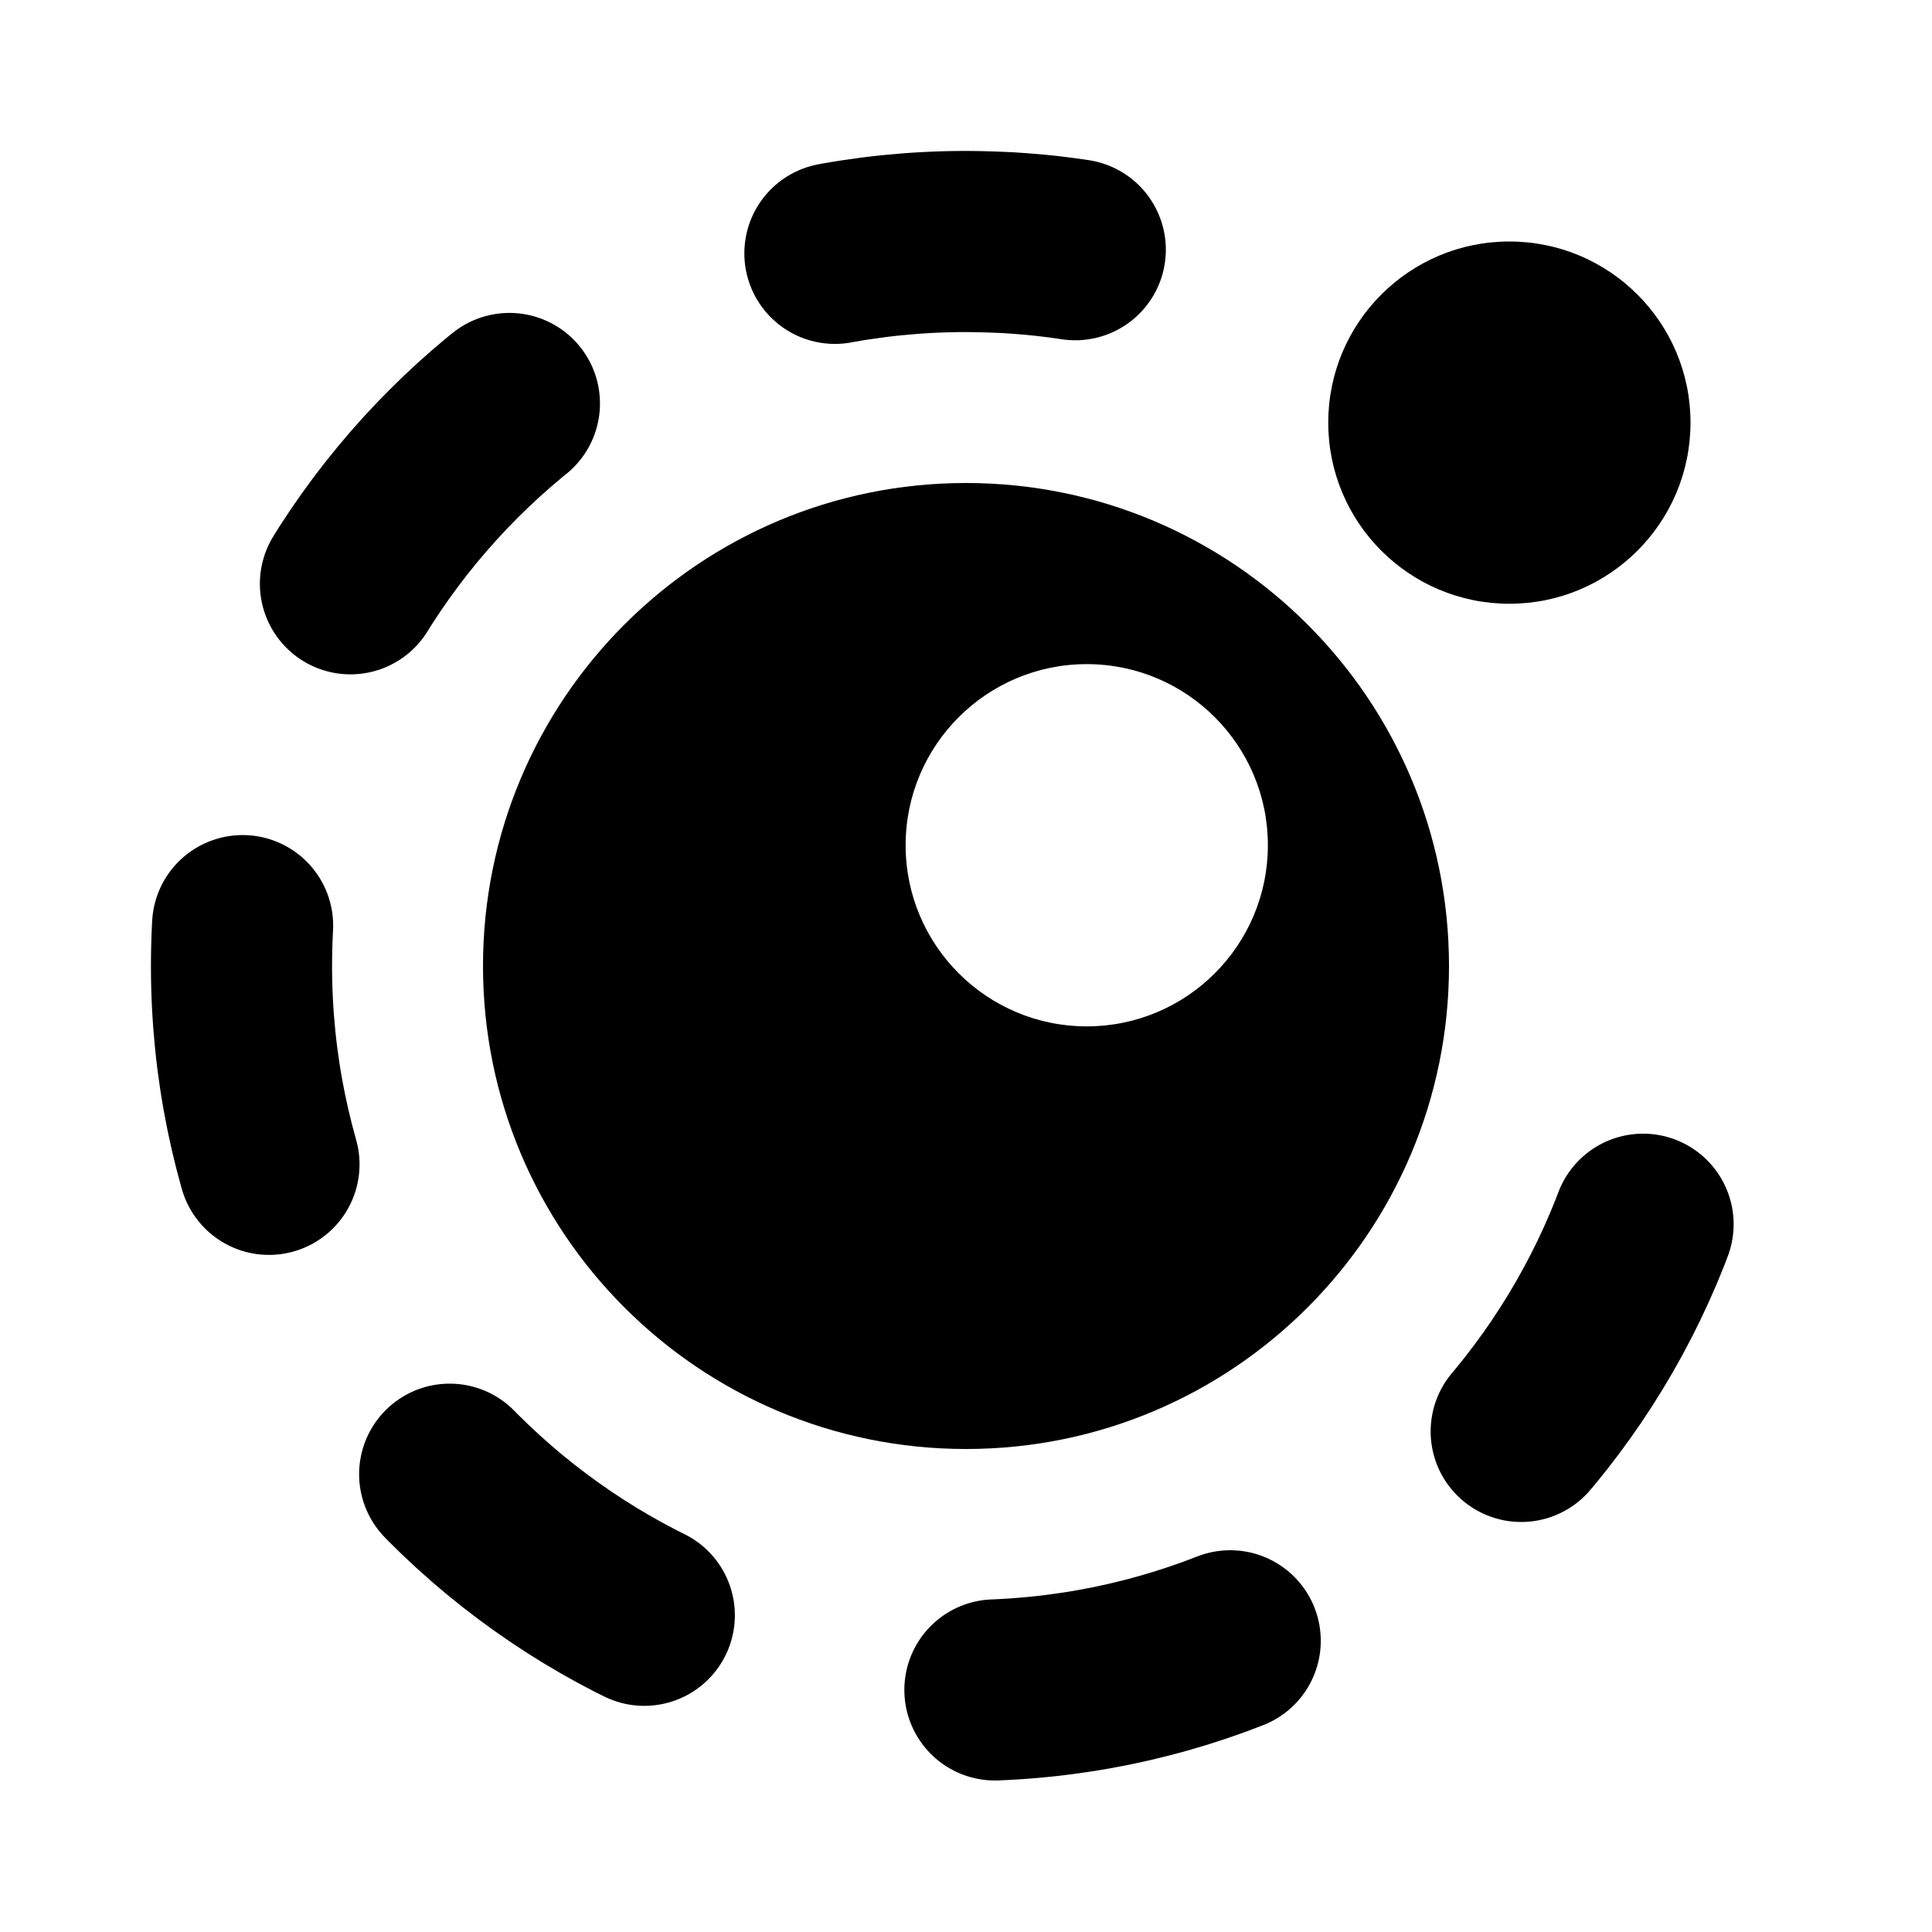 <svg width="16" height="16" viewBox="0 0 16 16" fill="none" xmlns="http://www.w3.org/2000/svg">
<path d="M8.905 2.068C8.828 2.056 8.75 2.046 8.671 2.037C8.599 2.029 8.526 2.022 8.453 2.017C8.381 2.011 8.308 2.007 8.235 2.005C8.157 2.002 8.079 2 8 2C4.686 2 2 4.686 2 8C2 11.314 4.686 14 8 14C11.314 14 14 11.314 14 8C14 7.935 13.999 7.869 13.997 7.804C13.995 7.741 13.992 7.679 13.988 7.616C13.984 7.551 13.979 7.486 13.973 7.422C13.966 7.349 13.957 7.276 13.948 7.204" stroke="black" stroke-width="1.5" stroke-linecap="round" stroke-dasharray="2 3"/>
<circle cx="12.5" cy="3.5" r="1.5" fill="black"/>
<path fill-rule="evenodd" clip-rule="evenodd" d="M8 12C10.209 12 12 10.209 12 8C12 5.791 10.209 4 8 4C5.791 4 4 5.791 4 8C4 10.209 5.791 12 8 12ZM9 8.5C9.828 8.5 10.5 7.828 10.5 7C10.5 6.172 9.828 5.5 9 5.5C8.172 5.5 7.5 6.172 7.5 7C7.5 7.828 8.172 8.5 9 8.5Z" fill="black"/>
</svg>
